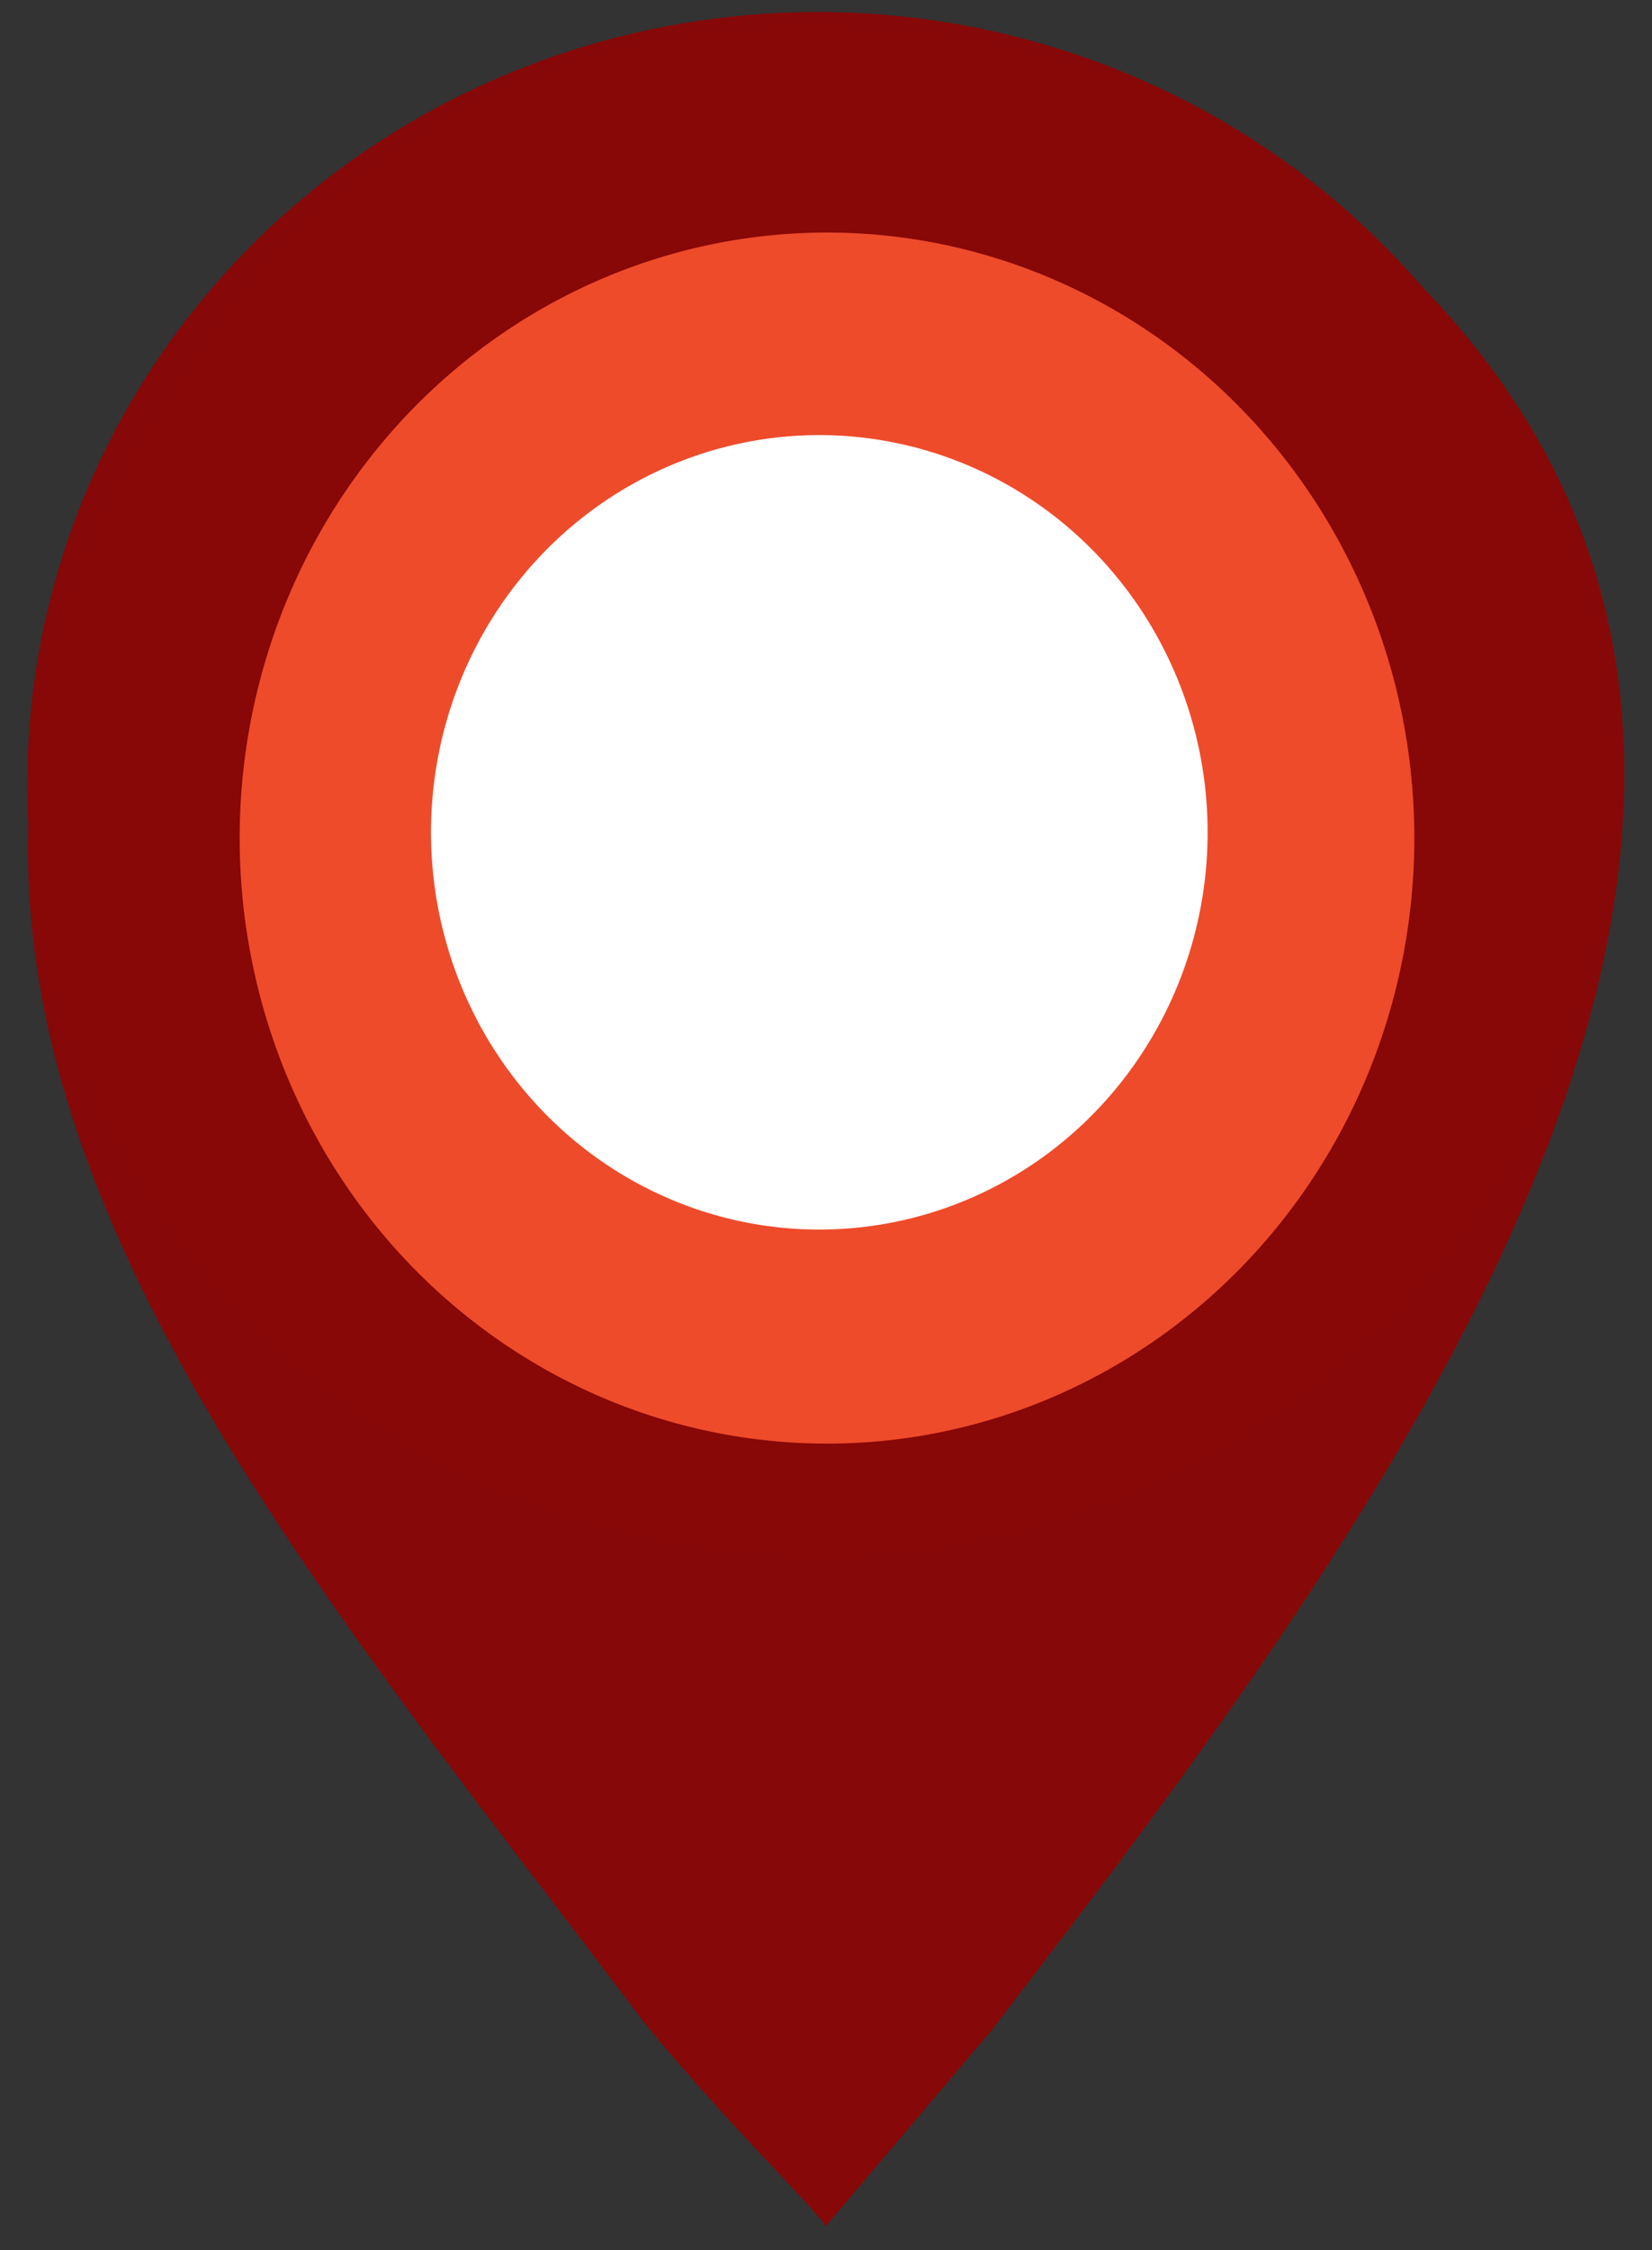 <?xml version="1.0" encoding="UTF-8" standalone="no"?>
<!-- Created with Inkscape (http://www.inkscape.org/) -->

<svg
   xmlns:dc="http://purl.org/dc/elements/1.1/"
   xmlns:cc="http://creativecommons.org/ns#"
   xmlns:rdf="http://www.w3.org/1999/02/22-rdf-syntax-ns#"
   xmlns:svg="http://www.w3.org/2000/svg"
   xmlns="http://www.w3.org/2000/svg"
   xmlns:sodipodi="http://sodipodi.sourceforge.net/DTD/sodipodi-0.dtd"
   xmlns:inkscape="http://www.inkscape.org/namespaces/inkscape"
   id="svg2816"
   version="1.1"
   inkscape:version="0.91 r13725"
   width="94"
   height="128"
   sodipodi:docname="Map_pin_icon_green.svg">
  <rect width="100%" height="100%" fill="#333333" stroke="none"/>
  <defs
     id="defs2820">
    <inkscape:perspective
       sodipodi:type="inkscape:persp3d"
       inkscape:vp_x="0 : 0.5 : 1"
       inkscape:vp_y="0 : 1000 : 0"
       inkscape:vp_z="1 : 0.5 : 1"
       inkscape:persp3d-origin="0.5 : 0.33333333 : 1"
       id="perspective2824" />
  </defs>
  <sodipodi:namedview
     pagecolor="#ffffff"
     bordercolor="#880808"
     borderopacity="1"
     objecttolerance="10"
     gridtolerance="10"
     guidetolerance="10"
     inkscape:pageopacity="0"
     inkscape:pageshadow="2"
     inkscape:window-width="1920"
     inkscape:window-height="1017"
     id="namedview2818"
     showgrid="false"
     inkscape:zoom="3.0991164"
     inkscape:cx="-5.0939007"
     inkscape:cy="60.493358"
     inkscape:window-x="1912"
     inkscape:window-y="-8"
     inkscape:window-maximized="1"
     inkscape:current-layer="svg2816" />
  <path
     style="fill:#880808;fill-opacity:0.988"
     d="M 46.977,126.643 C 46.694,125.956 40.814,120.206 36.603,114.981 11.656,81.858 -16.158,51.083 16.32,13.683 30.701,-0.211 48.433,-1.003 66.663,5.473 117.992,35.175 80.829,83.628 56.427,115.481 l -9.45,11.163 z M 62.417,75.872 C 96.654,51.387 70.185,4.239 32.569,19.913 21.585,25.77 16.135,35.961 15.944,47.981 c -0.524,11.693 5.685,21.471 15.526,27.461 7.055,3.84 10.157,4.534 18.146,4.058 5.178,-0.309 8.161,-1.154 12.801,-3.627 z"
     id="path4127"
     sodipodi:nodetypes="ccccccccccsc" />
  <path
     sodipodi:type="arc"
     style="fill:#880808;fill-opacity:0.988;fill-rule:nonzero;stroke:none"
     id="path4129"
     sodipodi:cx="52.363636"
     sodipodi:cy="49.05526"
     sodipodi:rx="51.222816"
     sodipodi:ry="41.754009"
     d="m 41.682,89.891 a 51.223,41.754 0 1 1 1.277,0.208"
     sodipodi:start="1.7808687"
     sodipodi:end="8.0386371"
     sodipodi:open="true"
     transform="matrix(0.878,0,0,1.052,0.555,-6.995)" />
  <path
     sodipodi:type="arc"
     style="opacity:0.34;fill:#000000;fill-opacity:0;fill-rule:nonzero;stroke:none"
     id="path4131"
     sodipodi:cx="49.05526"
     sodipodi:cy="48.59893"
     sodipodi:rx="26.010695"
     sodipodi:ry="20.991087"
     d="m 43.631,69.129 a 26.011,20.991 0 1 1 0.648,0.105"
     sodipodi:start="1.7808687"
     sodipodi:end="8.0386371"
     sodipodi:open="true"
     transform="translate(0.645,0)" />
  <path
     sodipodi:type="arc"
     style="fill:#880808;fill-opacity:0;fill-rule:nonzero;stroke:none"
     id="path4135"
     sodipodi:cx="35.365417"
     sodipodi:cy="102.78788"
     sodipodi:rx="16.655972"
     sodipodi:ry="11.750445"
     d="m 31.892,114.28 a 16.656,11.75 0 1 1 0.415,0.059"
     sodipodi:start="1.7808687"
     sodipodi:end="8.0386371"
     sodipodi:open="true"
     transform="translate(0.645,0)" />
  <path
     sodipodi:type="arc"
     style="fill:#EE4B2B;fill-opacity:1;fill-rule:nonzero;stroke:none"
     id="path4149"
     sodipodi:cx="52.705883"
     sodipodi:cy="52.021389"
     sodipodi:rx="34.452763"
     sodipodi:ry="33.540108"
     d="m 45.521,84.824 a 34.453,33.54 0 1 1 0.859,0.167"
     sodipodi:start="1.7808687"
     sodipodi:end="8.0386371"
     sodipodi:open="true"
     transform="matrix(0.97,0,0,1.027,-4.059,-5.75)" />
  <path
     sodipodi:type="arc"
     style="fill:#ffffff;fill-opacity:1;fill-rule:nonzero;stroke:none"
     id="path4184"
     sodipodi:cx="64.211853"
     sodipodi:cy="68.789574"
     sodipodi:rx="34.203297"
     sodipodi:ry="36.623341"
     d="m 57.079,104.608 a 34.203,36.623 0 1 1 0.852,0.183"
     sodipodi:start="1.7808687"
     sodipodi:end="8.0386371"
     sodipodi:open="true"
     transform="matrix(0.646,0,0,0.617,5.126,4.901)" />
</svg>
